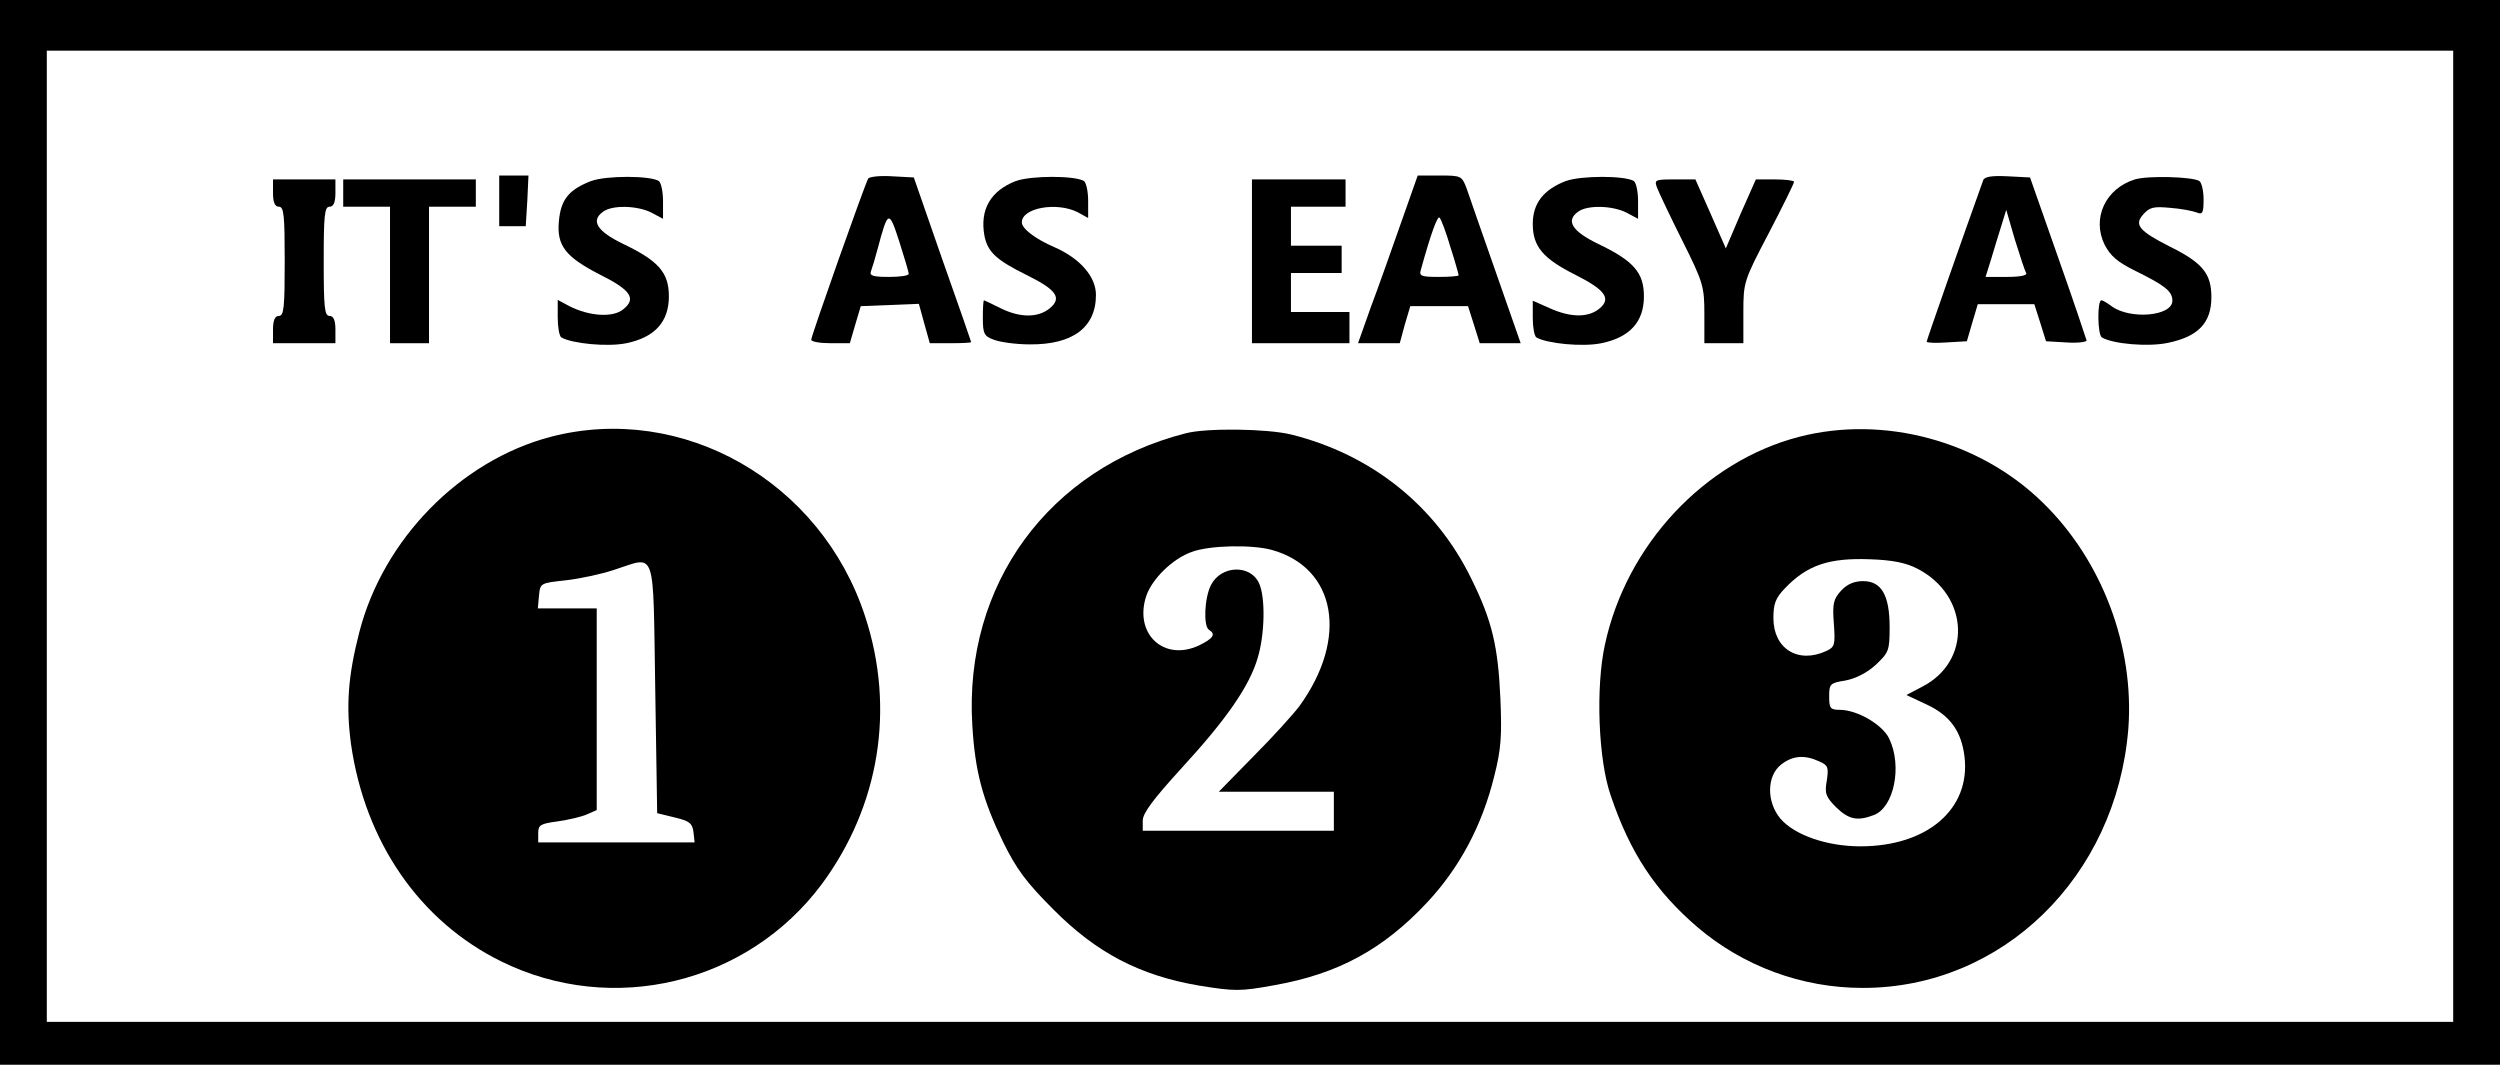 <?xml version="1.0" standalone="no"?>
<!DOCTYPE svg PUBLIC "-//W3C//DTD SVG 20010904//EN"
 "http://www.w3.org/TR/2001/REC-SVG-20010904/DTD/svg10.dtd">
<svg version="1.0" xmlns="http://www.w3.org/2000/svg"
 width="641pt" height="273pt" viewBox="0 0 641 273"
 preserveAspectRatio="xMidYMid meet">

<g transform="translate(0,273) scale(0.1,-0.1)"
fill="#000000" stroke="none">
<path d="M0 1365 l0 -1365 3205 0 3205 0 0 1365 0 1365 -3205 0 -3205 0 0
-1365z m6290 -10 l0 -1245 -3085 0 -3085 0 0 1245 0 1245 3085 0 3085 0 0
-1245z"/>
<path d="M1280 2215 l0 -65 34 0 34 0 4 65 3 65 -37 0 -38 0 0 -65z"/>
<path d="M1516 2266 c-57 -22 -78 -47 -83 -103 -6 -63 17 -92 107 -138 78 -39
92 -61 58 -88 -26 -22 -87 -18 -138 8 l-30 16 0 -45 c0 -25 4 -47 9 -51 27
-16 119 -25 167 -15 73 15 109 55 109 120 0 61 -26 91 -118 135 -66 32 -83 59
-51 82 24 18 88 16 124 -2 l30 -16 0 45 c0 25 -5 48 -11 52 -23 14 -134 14
-173 0z"/>
<path d="M2226 2272 c-8 -13 -146 -403 -146 -413 0 -5 22 -9 50 -9 l49 0 14
48 14 47 75 3 74 3 14 -51 14 -50 53 0 c29 0 53 1 53 3 0 1 -33 97 -74 212
l-73 210 -56 3 c-30 2 -58 -1 -61 -6z m104 -244 c0 -5 -23 -8 -51 -8 -40 0
-50 3 -46 14 3 8 11 34 17 57 27 101 29 102 56 19 13 -41 24 -78 24 -82z"/>
<path d="M2605 2266 c-65 -25 -93 -73 -81 -140 8 -42 31 -63 108 -101 77 -38
92 -59 59 -86 -30 -24 -76 -24 -126 1 -22 11 -41 20 -42 20 -2 0 -3 -20 -3
-45 0 -40 3 -47 28 -56 15 -6 56 -12 92 -12 110 -1 170 43 170 127 0 46 -40
93 -106 122 -51 22 -84 48 -84 64 0 37 89 53 143 26 l27 -15 0 44 c0 24 -5 47
-11 51 -24 14 -134 14 -174 0z"/>
<path d="M3592 2158 c-24 -68 -58 -165 -77 -215 l-33 -93 53 0 54 0 13 48 14
47 74 0 74 0 15 -47 15 -48 52 0 53 0 -64 183 c-35 100 -69 197 -75 215 -12
31 -14 32 -69 32 l-56 0 -43 -122z m127 -62 c12 -37 21 -70 21 -72 0 -2 -23
-4 -51 -4 -44 0 -51 2 -46 18 26 94 43 140 48 134 4 -4 17 -38 28 -76z"/>
<path d="M4015 2266 c-57 -22 -85 -57 -85 -110 0 -58 26 -89 110 -131 77 -39
92 -61 60 -87 -29 -23 -74 -22 -127 2 l-43 19 0 -44 c0 -24 4 -46 9 -50 27
-16 119 -25 167 -15 73 15 109 55 109 120 0 61 -26 91 -118 135 -66 32 -83 59
-51 82 24 18 88 16 124 -2 l30 -16 0 45 c0 25 -5 48 -11 52 -24 14 -134 14
-174 0z"/>
<path d="M5085 2268 c-49 -136 -145 -410 -145 -414 0 -3 23 -4 51 -2 l52 3 14
48 14 47 73 0 72 0 15 -47 15 -48 52 -3 c29 -2 52 1 52 5 -1 4 -33 100 -73
213 l-72 205 -58 3 c-40 2 -59 -1 -62 -10z m110 -238 c4 -6 -15 -10 -49 -10
l-55 0 15 48 c8 26 19 64 26 85 l12 39 22 -76 c13 -42 26 -81 29 -86z"/>
<path d="M5474 2270 c-75 -23 -111 -99 -78 -167 15 -29 33 -45 80 -68 75 -37
94 -52 94 -76 0 -40 -109 -49 -156 -14 -11 8 -22 15 -26 15 -11 0 -10 -88 1
-95 28 -17 119 -25 170 -14 77 16 111 51 111 117 0 60 -22 88 -107 130 -79 40
-92 56 -67 83 16 18 27 20 69 16 27 -2 58 -8 68 -12 14 -6 17 -1 17 33 0 23
-5 44 -11 48 -19 11 -132 14 -165 4z"/>
<path d="M700 2235 c0 -24 5 -35 15 -35 13 0 15 -22 15 -140 0 -118 -2 -140
-15 -140 -10 0 -15 -11 -15 -35 l0 -35 80 0 80 0 0 35 c0 24 -5 35 -15 35 -13
0 -15 22 -15 140 0 118 2 140 15 140 10 0 15 11 15 35 l0 35 -80 0 -80 0 0
-35z"/>
<path d="M880 2235 l0 -35 60 0 60 0 0 -175 0 -175 50 0 50 0 0 175 0 175 60
0 60 0 0 35 0 35 -170 0 -170 0 0 -35z"/>
<path d="M3210 2060 l0 -210 125 0 125 0 0 40 0 40 -75 0 -75 0 0 50 0 50 65
0 65 0 0 35 0 35 -65 0 -65 0 0 50 0 50 70 0 70 0 0 35 0 35 -120 0 -120 0 0
-210z"/>
<path d="M4249 2248 c5 -13 34 -74 65 -136 53 -106 56 -117 56 -187 l0 -75 50
0 50 0 0 79 c0 77 1 81 65 203 36 69 65 128 65 132 0 3 -22 6 -49 6 l-49 0
-39 -88 -38 -89 -39 89 -39 88 -53 0 c-51 0 -53 -1 -45 -22z"/>
<path d="M1412 1610 c-232 -61 -430 -263 -491 -502 -29 -113 -34 -189 -21
-286 36 -251 176 -454 385 -557 286 -141 632 -57 822 198 148 200 189 450 111
687 -113 346 -468 548 -806 460z m268 -645 l5 -320 45 -11 c38 -9 45 -15 48
-37 l3 -27 -200 0 -201 0 0 24 c0 21 6 24 50 30 28 4 62 12 75 18 l25 11 0
259 0 258 -76 0 -75 0 3 33 c3 32 4 32 68 39 36 4 92 16 125 27 109 35 99 63
105 -304z"/>
<path d="M3040 1619 c-351 -90 -569 -388 -547 -748 7 -119 26 -190 79 -300 34
-69 59 -103 128 -172 111 -112 222 -170 374 -196 93 -15 106 -15 194 1 163 29
279 92 392 213 82 88 140 196 171 322 18 70 20 104 16 200 -6 133 -21 199 -74
306 -91 188 -257 320 -463 371 -62 15 -217 17 -270 3z m221 -299 c165 -46 197
-226 71 -400 -14 -19 -66 -77 -116 -127 l-91 -93 148 0 147 0 0 -50 0 -50
-245 0 -245 0 0 26 c0 19 27 55 100 135 114 124 174 210 195 283 18 60 20 155
3 191 -22 48 -97 46 -123 -5 -17 -33 -20 -106 -5 -115 18 -11 11 -22 -26 -40
-90 -42 -167 30 -135 127 15 44 68 96 117 113 46 17 154 19 205 5z"/>
<path d="M4613 1610 c-243 -63 -443 -277 -498 -533 -24 -109 -17 -296 15 -387
50 -148 115 -245 222 -337 117 -100 268 -156 423 -156 358 -1 651 284 682 664
16 211 -67 432 -219 580 -162 159 -408 225 -625 169z m303 -338 c134 -69 140
-238 12 -303 l-40 -21 49 -23 c62 -28 92 -69 100 -135 16 -134 -95 -230 -267
-230 -86 0 -169 29 -205 71 -36 43 -35 109 1 138 30 24 61 26 98 9 23 -10 25
-15 20 -49 -6 -33 -3 -42 24 -69 32 -31 54 -36 96 -20 52 19 74 125 40 196
-17 36 -82 74 -127 74 -24 0 -27 4 -27 34 0 32 2 35 41 41 26 5 55 19 78 40
34 32 36 37 36 97 0 82 -21 118 -68 118 -23 0 -41 -8 -56 -24 -20 -22 -23 -33
-19 -85 4 -55 2 -60 -19 -70 -73 -34 -136 6 -136 84 0 36 5 51 29 76 57 60
113 79 219 75 58 -2 92 -9 121 -24z"/>
</g>
</svg>
